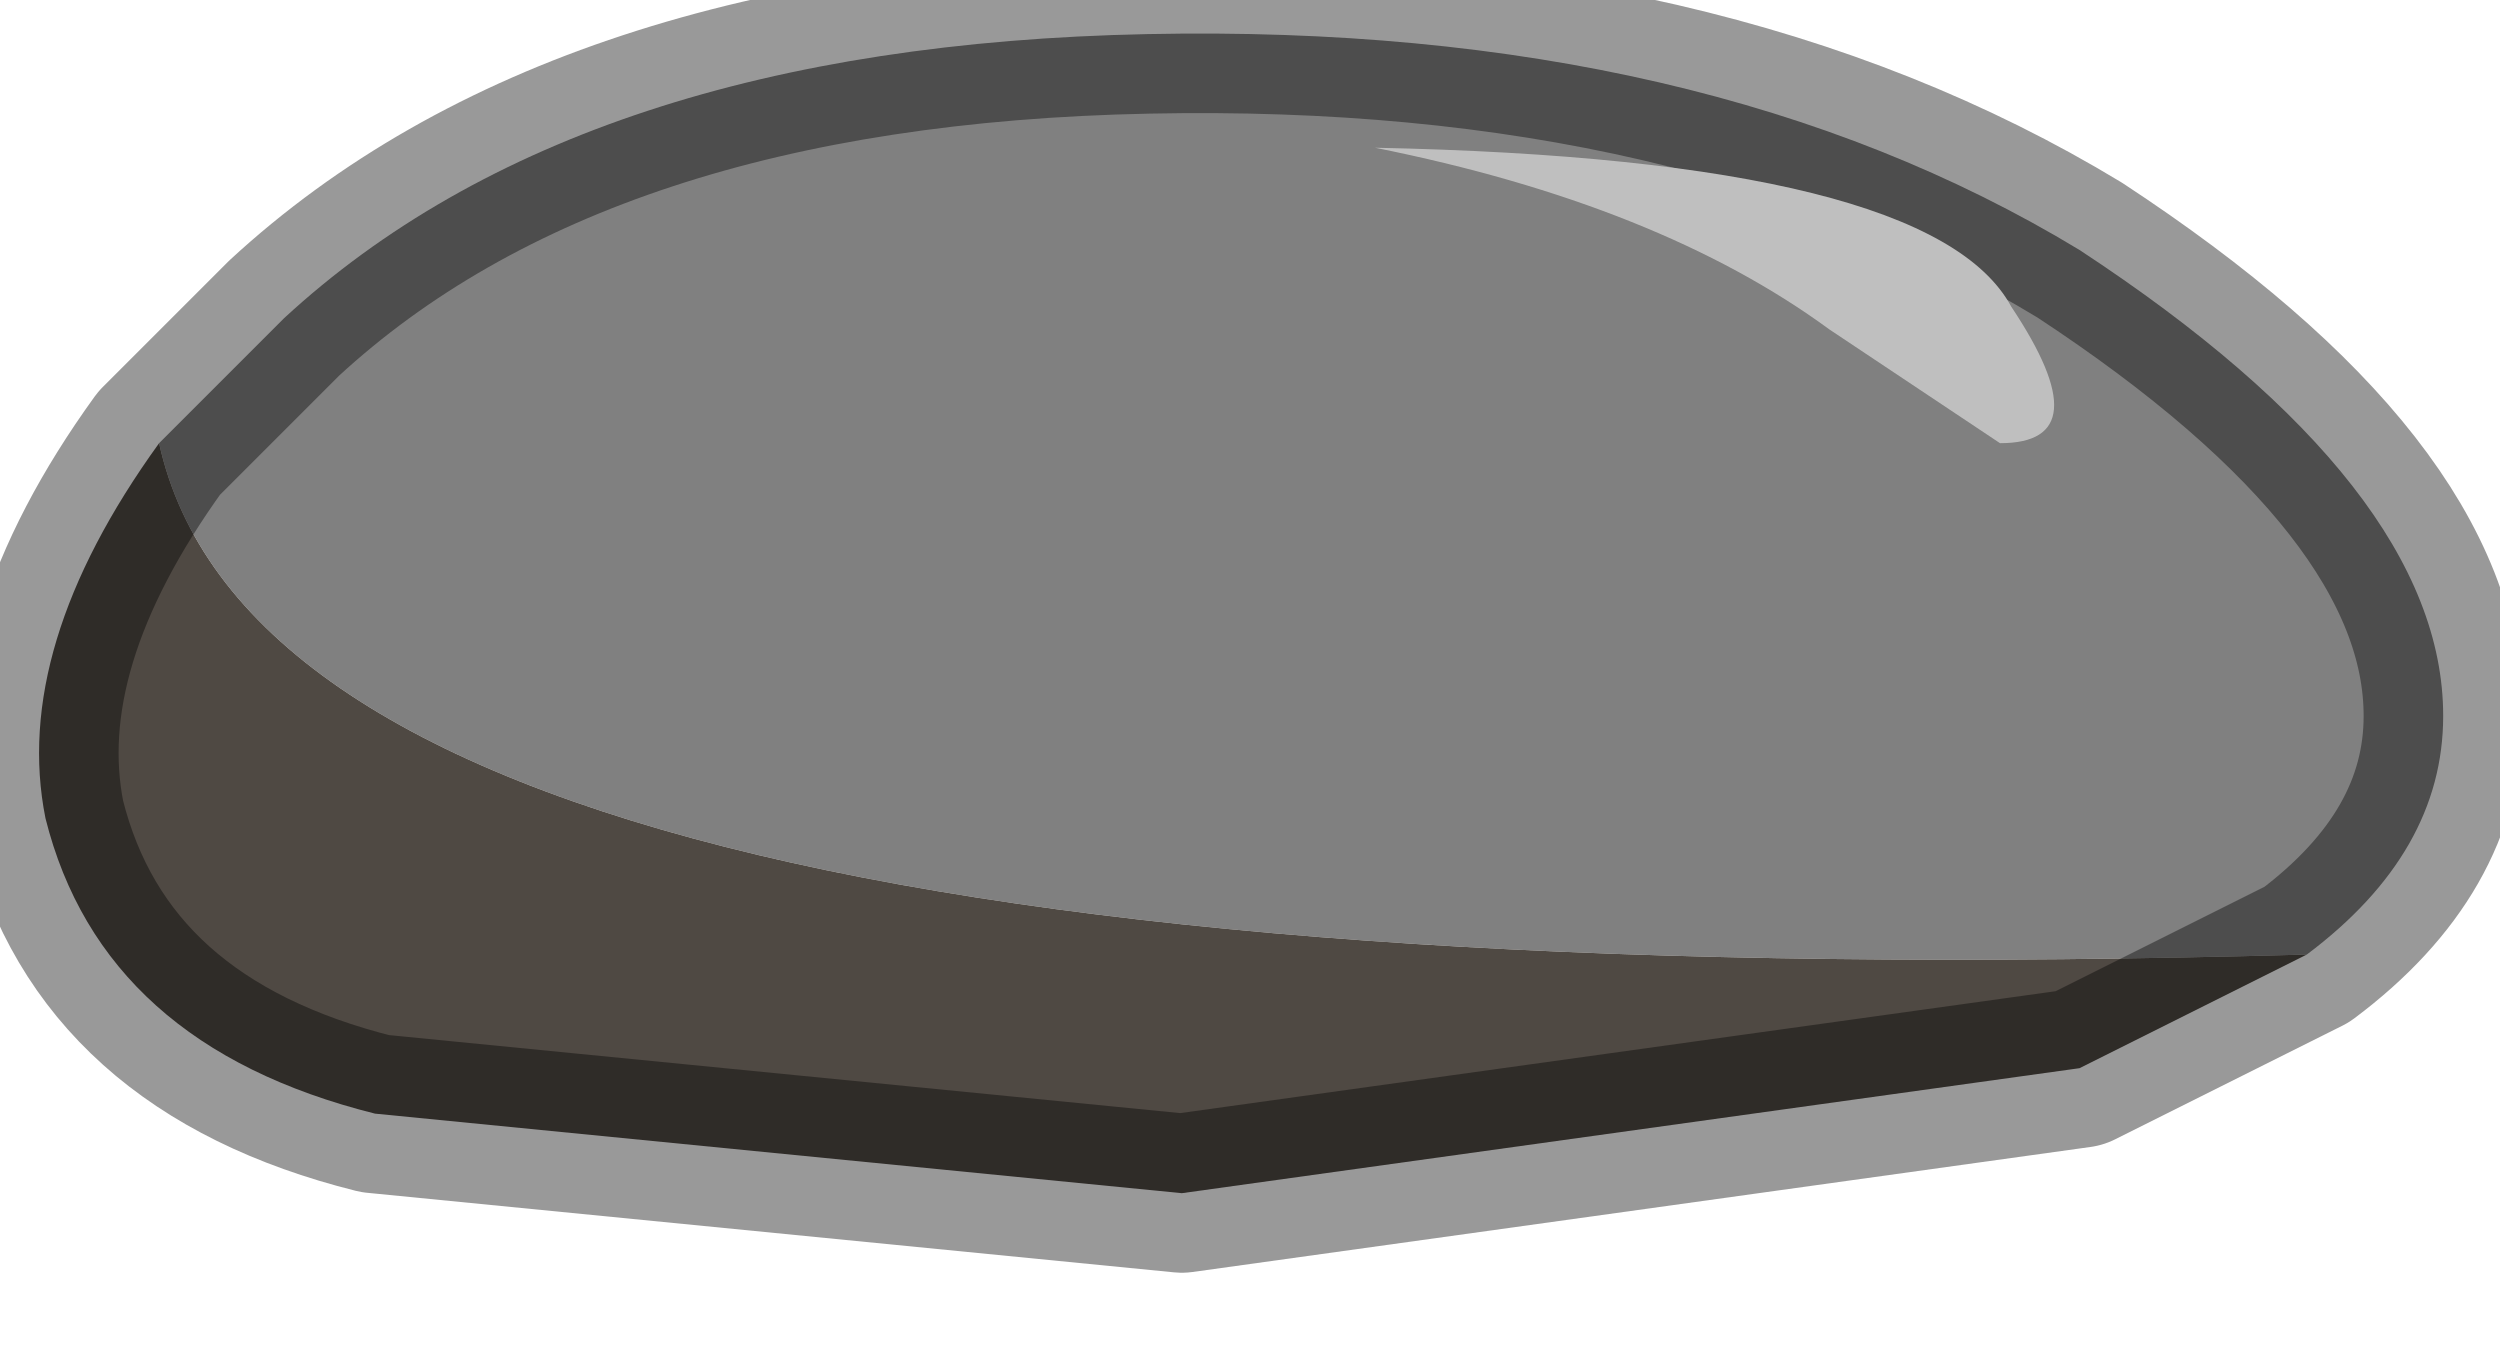 <?xml version="1.0" encoding="utf-8"?>
<svg version="1.1" id="Layer_1"
xmlns="http://www.w3.org/2000/svg"
xmlns:xlink="http://www.w3.org/1999/xlink"
width="11px" height="6px"
xml:space="preserve">
<g id="PathID_2241" transform="matrix(1, 0, 0, 1, 0.15, 0.15)">
<path style="fill:#808080;fill-opacity:1" d="M0.55 1.8L1.1 1.25Q2.4 0.05 4.9 0Q7.35 -0.05 9 0.95Q10.6 2 10.6 3Q10.6 3.6 10 4.05Q1.1 4.3 0.55 1.8" />
<path style="fill:#4F4943;fill-opacity:1" d="M10 4.05L9 4.55L5.05 5.1L1.5 4.75Q0.3 4.45 0.05 3.45Q-0.1 2.7 0.55 1.8Q1.1 4.3 10 4.05" />
<path style="fill:none;stroke-width:0.7;stroke-linecap:round;stroke-linejoin:round;stroke-miterlimit:3;stroke:#000000;stroke-opacity:0.4" d="M10 4.05L9 4.55L5.05 5.1L1.5 4.75Q0.3 4.45 0.05 3.45Q-0.1 2.7 0.55 1.8L1.1 1.25Q2.4 0.05 4.9 0Q7.35 -0.05 9 0.95Q10.6 2 10.6 3Q10.6 3.6 10 4.05z" />
</g>
<g id="PathID_2242" transform="matrix(1, 0, 0, 1, 0.15, 0.15)">
<path style="fill:#BFBFBF;fill-opacity:1" d="M8.65 1.8L7.9 1.3Q7.15 0.75 5.9 0.5Q8.35 0.55 8.7 1.2Q9.1 1.8 8.65 1.8" />
</g>
</svg>
